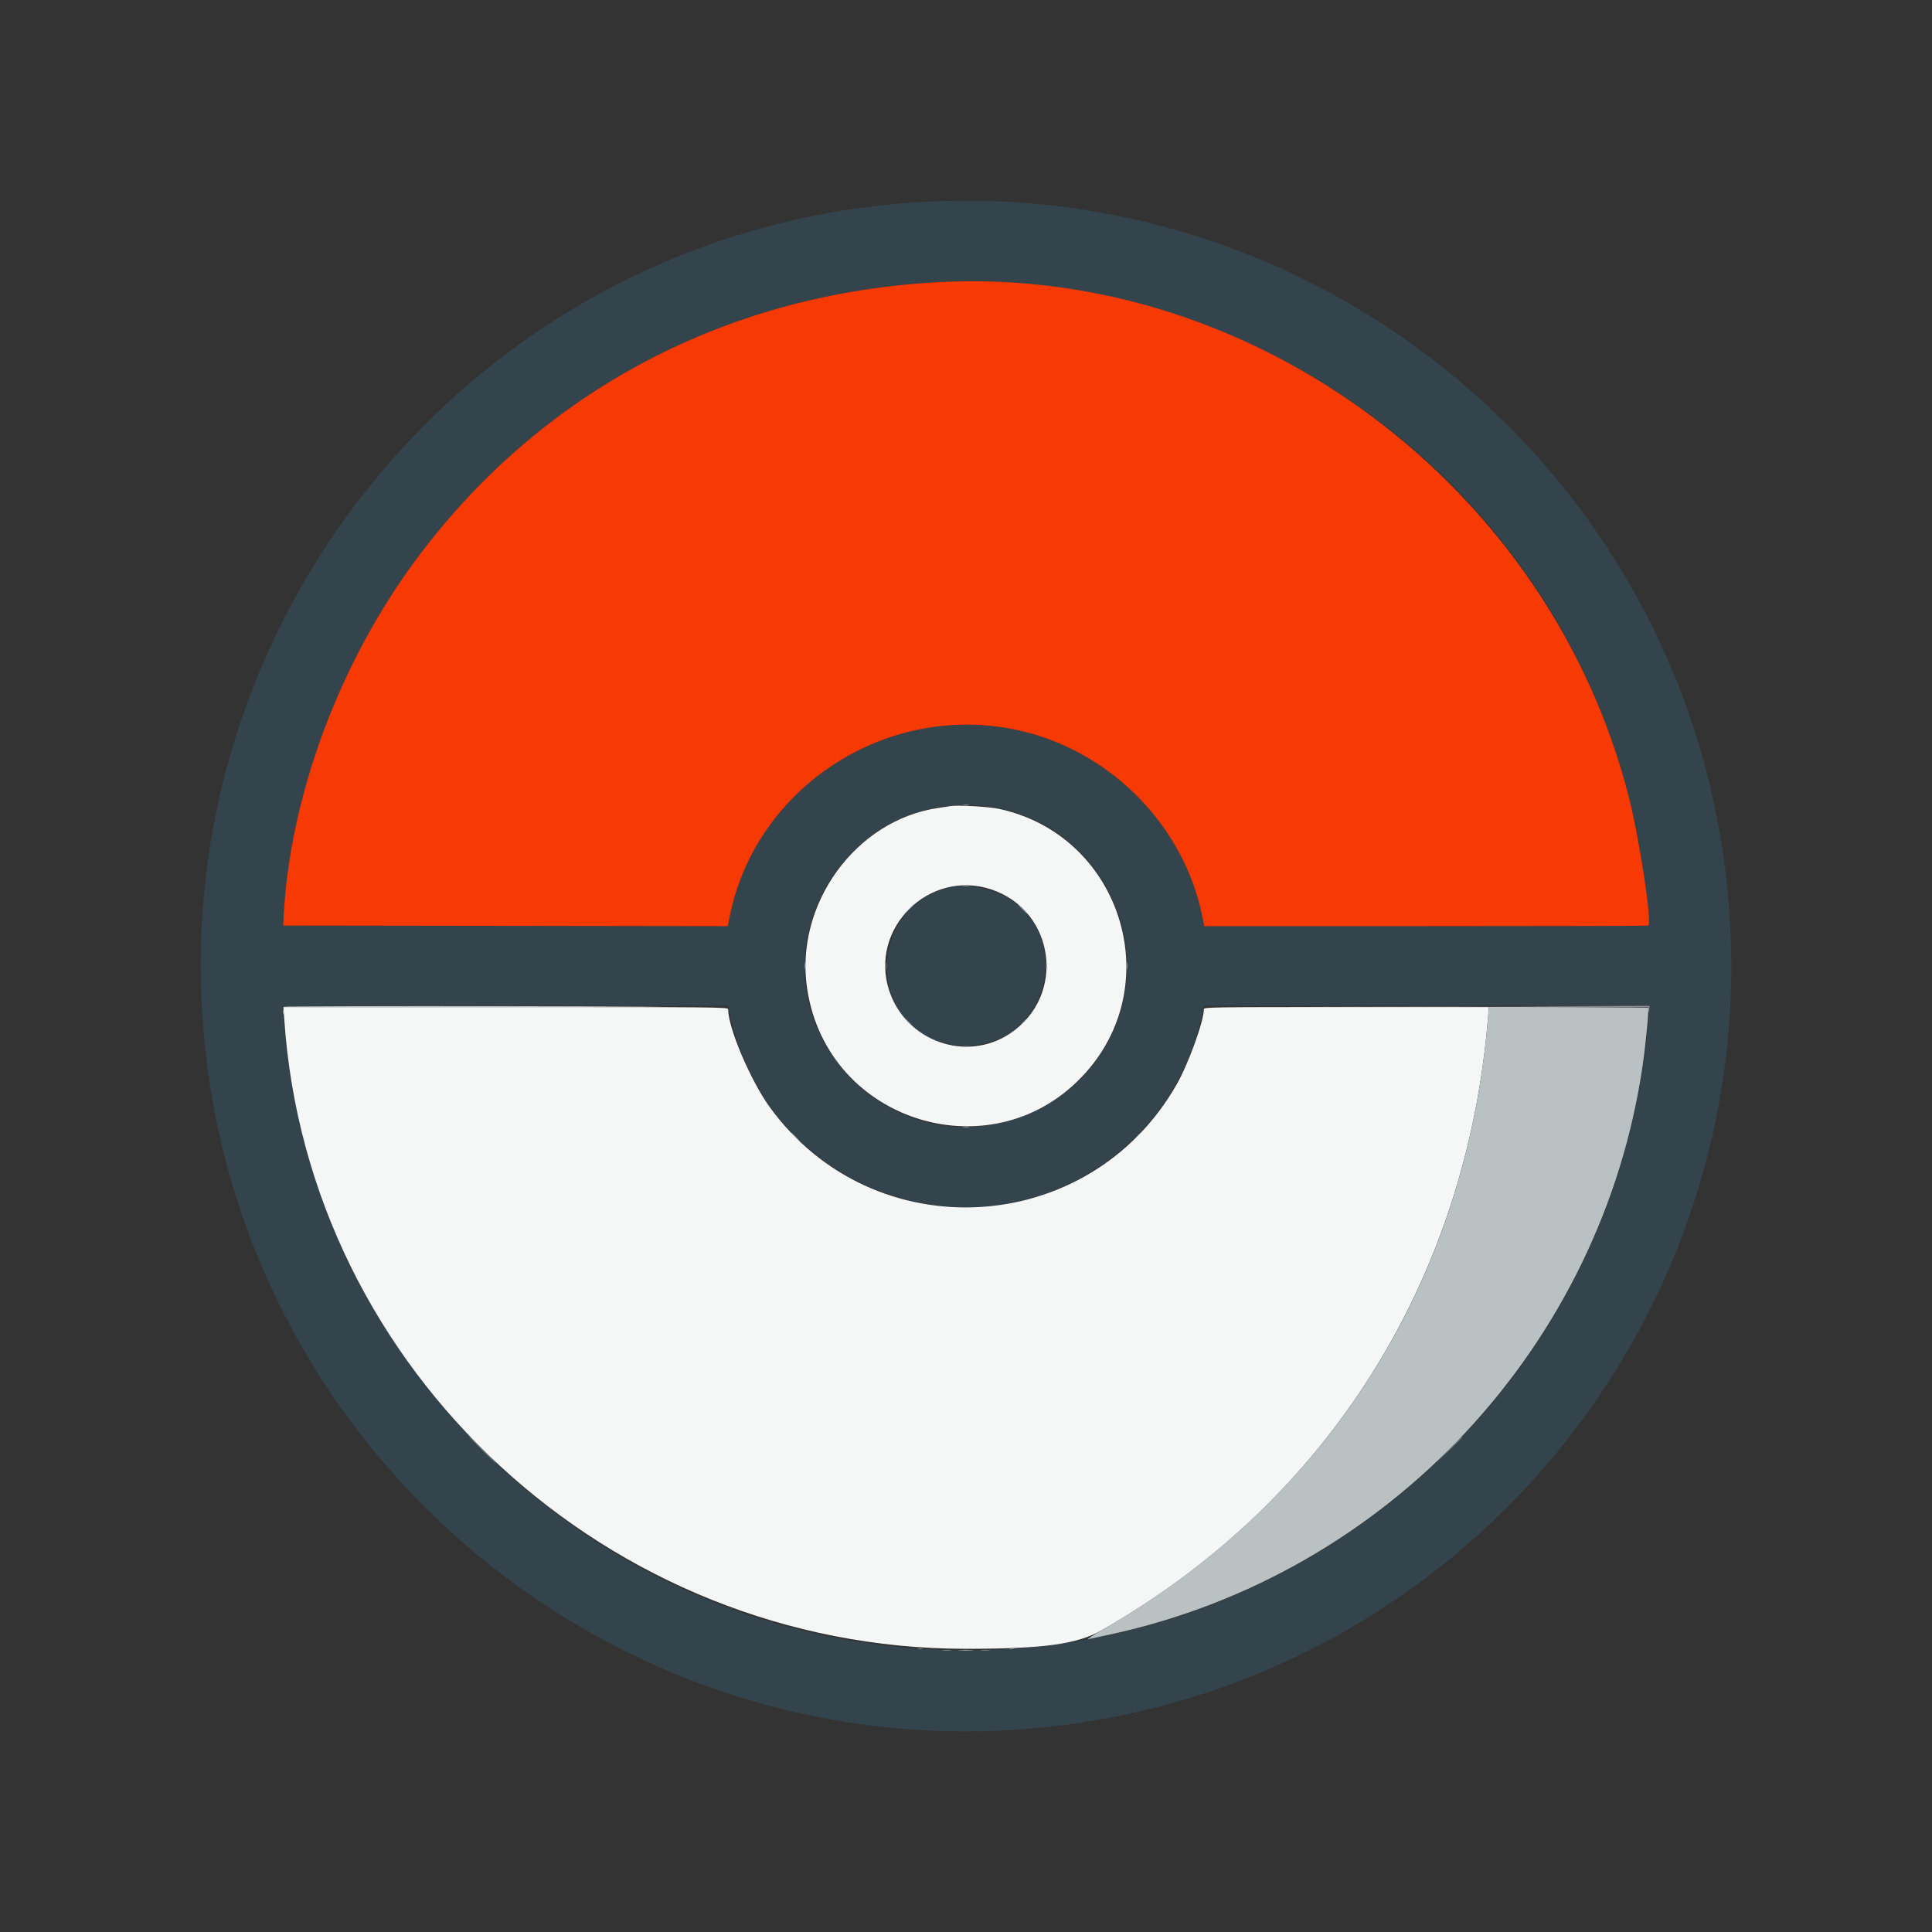 <svg id="svg" version="1.1" xmlns="http://www.w3.org/2000/svg" xmlns:xlink="http://www.w3.org/1999/xlink" width="400" height="400" viewBox="0, 0, 400,400"><rect x="0" y="0" width="400" height="400" fill="#333333" stroke="none"/><g id="svgg"><path id="path0" d="M191.625 41.772 C 99.816 46.594,31.524 128.191,42.770 219.625 C 53.326 305.446,131.463 367.092,217.500 357.479 C 305.359 347.662,368.035 268.222,357.230 180.375 C 347.099 98.010,274.692 37.409,191.625 41.772 M211.125 58.762 C 275.063 64.076,327.529 111.257,339.233 173.962 C 340.343 179.910,341.657 191.260,341.279 191.638 C 341.217 191.700,320.503 191.750,295.247 191.750 L 249.328 191.750 248.880 189.563 C 245.161 171.420,230.739 156.342,212.591 151.622 C 185.189 144.495,156.761 162.041,151.120 189.563 L 150.672 191.751 104.648 191.688 L 58.625 191.625 58.698 190.125 C 59.931 164.764,70.392 136.758,86.748 115.026 C 112.584 80.699,150.821 60.628,194.625 58.399 C 197.392 58.258,207.828 58.488,211.125 58.762 M205.865 167.152 C 222.547 169.881,234.818 185.915,233.236 202.916 C 230.614 231.093,196.373 243.531,176.479 223.534 C 153.475 200.411,173.564 161.867,205.865 167.152 M196.875 183.651 C 177.445 188.351,180.123 216.500,200.000 216.500 C 216.507 216.500,222.734 194.745,208.750 185.933 C 205.732 184.032,199.920 182.914,196.875 183.651 M150.851 208.813 C 153.297 221.314,159.912 232.201,169.492 239.494 C 199.402 262.262,241.892 245.897,249.149 208.813 L 249.260 208.250 295.400 208.250 L 341.540 208.250 341.397 209.813 C 340.860 215.696,340.660 217.504,340.216 220.500 C 328.569 299.084,254.863 352.782,176.548 339.738 C 116.190 329.686,68.583 281.108,59.761 220.569 C 59.308 217.460,58.500 209.860,58.500 208.710 C 58.500 208.265,60.009 208.250,104.620 208.250 L 150.740 208.250 150.851 208.813 " stroke="none" fill="#34444c" fill-rule="evenodd"></path><path id="path1" d="M194.625 58.399 C 150.821 60.628,112.584 80.699,86.748 115.026 C 70.392 136.758,59.931 164.764,58.698 190.125 L 58.625 191.625 104.648 191.688 L 150.672 191.751 151.120 189.563 C 156.761 162.041,185.189 144.495,212.591 151.622 C 230.739 156.342,245.161 171.420,248.880 189.563 L 249.328 191.750 295.247 191.750 C 320.503 191.750,341.217 191.700,341.279 191.638 C 342.028 190.889,339.496 174.008,337.352 165.462 C 321.184 101.005,259.956 55.076,194.625 58.399 " stroke="none" fill="#f73904" fill-rule="evenodd"></path><path id="path2" d="M196.750 166.892 C 196.406 166.952,195.281 167.125,194.250 167.276 C 177.121 169.778,164.458 187.266,167.114 204.750 C 171.356 232.681,206.115 243.082,224.842 222.024 C 241.695 203.073,231.740 172.847,206.875 167.472 C 204.720 167.007,198.220 166.634,196.750 166.892 M205.213 184.140 C 218.473 188.544,220.798 206.161,209.148 213.952 C 200.059 220.032,187.545 215.598,184.097 205.076 C 179.889 192.239,192.363 179.871,205.213 184.140 M58.852 211.063 C 63.772 283.832,125.979 341.311,199.875 341.367 C 216.048 341.380,223.018 340.427,228.134 337.505 C 274.958 310.766,303.743 264.987,308.109 210.313 L 308.253 208.500 278.752 208.500 C 250.822 208.500,249.250 208.523,249.249 208.938 C 249.246 211.409,246.047 220.256,243.618 224.511 C 225.443 256.364,180.800 258.830,159.337 229.167 C 155.382 223.700,150.757 212.803,150.751 208.938 C 150.750 208.522,148.391 208.500,104.714 208.500 L 58.679 208.500 58.852 211.063 " stroke="none" fill="#f5f7f7" fill-rule="evenodd"></path><path id="path3" d="M199.438 166.676 C 199.747 166.736,200.253 166.736,200.563 166.676 C 200.872 166.617,200.619 166.568,200.000 166.568 C 199.381 166.568,199.128 166.617,199.438 166.676 M199.313 183.429 C 199.691 183.486,200.309 183.486,200.688 183.429 C 201.066 183.372,200.756 183.325,200.000 183.325 C 199.244 183.325,198.934 183.372,199.313 183.429 M188.113 188.313 L 187.125 189.375 188.188 188.387 C 189.176 187.468,189.365 187.250,189.176 187.250 C 189.135 187.250,188.657 187.728,188.113 188.313 M211.625 188.250 C 212.162 188.800,212.658 189.250,212.726 189.250 C 212.795 189.250,212.412 188.800,211.875 188.250 C 211.338 187.700,210.842 187.250,210.774 187.250 C 210.705 187.250,211.088 187.700,211.625 188.250 M166.575 200.000 C 166.575 200.756,166.622 201.066,166.679 200.688 C 166.736 200.309,166.736 199.691,166.679 199.313 C 166.622 198.934,166.575 199.244,166.575 200.000 M183.325 200.000 C 183.325 200.756,183.372 201.066,183.429 200.688 C 183.486 200.309,183.486 199.691,183.429 199.313 C 183.372 198.934,183.325 199.244,183.325 200.000 M216.575 200.000 C 216.575 200.756,216.622 201.066,216.679 200.688 C 216.736 200.309,216.736 199.691,216.679 199.313 C 216.622 198.934,216.575 199.244,216.575 200.000 M233.325 200.000 C 233.325 200.756,233.372 201.066,233.429 200.688 C 233.486 200.309,233.486 199.691,233.429 199.313 C 233.372 198.934,233.325 199.244,233.325 200.000 M324.671 208.437 L 341.217 208.504 341.321 209.189 C 341.418 209.825,341.428 209.816,341.463 209.063 L 341.500 208.250 324.813 208.311 L 308.125 208.371 324.671 208.437 M58.558 209.500 C 58.558 209.981,58.609 210.178,58.672 209.938 C 58.735 209.697,58.735 209.303,58.672 209.063 C 58.609 208.822,58.558 209.019,58.558 209.500 M188.000 211.625 C 188.466 212.106,188.904 212.500,188.973 212.500 C 189.042 212.500,188.716 212.106,188.250 211.625 C 187.784 211.144,187.346 210.750,187.277 210.750 C 187.208 210.750,187.534 211.144,188.000 211.625 M211.609 211.813 L 210.875 212.625 211.688 211.891 C 212.134 211.487,212.500 211.121,212.500 211.078 C 212.500 210.885,212.294 211.055,211.609 211.813 M199.313 216.679 C 199.691 216.736,200.309 216.736,200.688 216.679 C 201.066 216.622,200.756 216.575,200.000 216.575 C 199.244 216.575,198.934 216.622,199.313 216.679 M199.438 233.426 C 199.747 233.486,200.253 233.486,200.563 233.426 C 200.872 233.367,200.619 233.318,200.000 233.318 C 199.381 233.318,199.128 233.367,199.438 233.426 M99.750 300.125 C 101.327 301.706,102.673 303.000,102.742 303.000 C 102.811 303.000,101.577 301.706,100.000 300.125 C 98.423 298.544,97.077 297.250,97.008 297.250 C 96.939 297.250,98.173 298.544,99.750 300.125 M299.996 300.188 L 297.375 302.875 300.063 300.254 C 301.541 298.813,302.750 297.604,302.750 297.567 C 302.750 297.386,302.430 297.691,299.996 300.188 M190.063 341.422 C 190.303 341.485,190.697 341.485,190.938 341.422 C 191.178 341.359,190.981 341.308,190.500 341.308 C 190.019 341.308,189.822 341.359,190.063 341.422 M209.063 341.422 C 209.303 341.485,209.697 341.485,209.938 341.422 C 210.178 341.359,209.981 341.308,209.500 341.308 C 209.019 341.308,208.822 341.359,209.063 341.422 M195.188 341.681 C 195.634 341.736,196.366 341.736,196.813 341.681 C 197.259 341.625,196.894 341.580,196.000 341.580 C 195.106 341.580,194.741 341.625,195.188 341.681 M203.188 341.681 C 203.634 341.736,204.366 341.736,204.813 341.681 C 205.259 341.625,204.894 341.580,204.000 341.580 C 203.106 341.580,202.741 341.625,203.188 341.681 " stroke="none" fill="#8b9499" fill-rule="evenodd"></path><path id="path4" d="M58.664 208.438 C 58.559 208.607,90.037 208.606,134.250 208.436 C 143.394 208.400,130.154 208.344,104.827 208.311 C 79.501 208.277,58.727 208.334,58.664 208.438 M278.814 208.417 L 308.253 208.502 308.109 210.314 C 303.743 264.981,275.198 310.422,228.250 337.438 C 226.256 338.586,224.906 339.465,225.250 339.393 C 225.594 339.321,227.731 338.859,230.000 338.367 C 287.499 325.898,331.673 278.613,340.110 220.503 C 340.772 215.942,341.436 208.853,341.222 208.638 C 341.152 208.568,320.458 208.471,295.235 208.422 C 270.012 208.372,262.623 208.370,278.814 208.417 M164.500 235.375 C 164.966 235.856,165.404 236.250,165.473 236.250 C 165.542 236.250,165.216 235.856,164.750 235.375 C 164.284 234.894,163.846 234.500,163.777 234.500 C 163.708 234.500,164.034 234.894,164.500 235.375 M235.237 235.438 L 234.375 236.375 235.313 235.513 C 235.828 235.040,236.250 234.618,236.250 234.576 C 236.250 234.385,236.038 234.565,235.237 235.438 M198.688 341.684 C 199.409 341.735,200.591 341.735,201.313 341.684 C 202.034 341.634,201.444 341.592,200.000 341.592 C 198.556 341.592,197.966 341.634,198.688 341.684 " stroke="none" fill="#b9c1c2" fill-rule="evenodd"></path></g></svg>